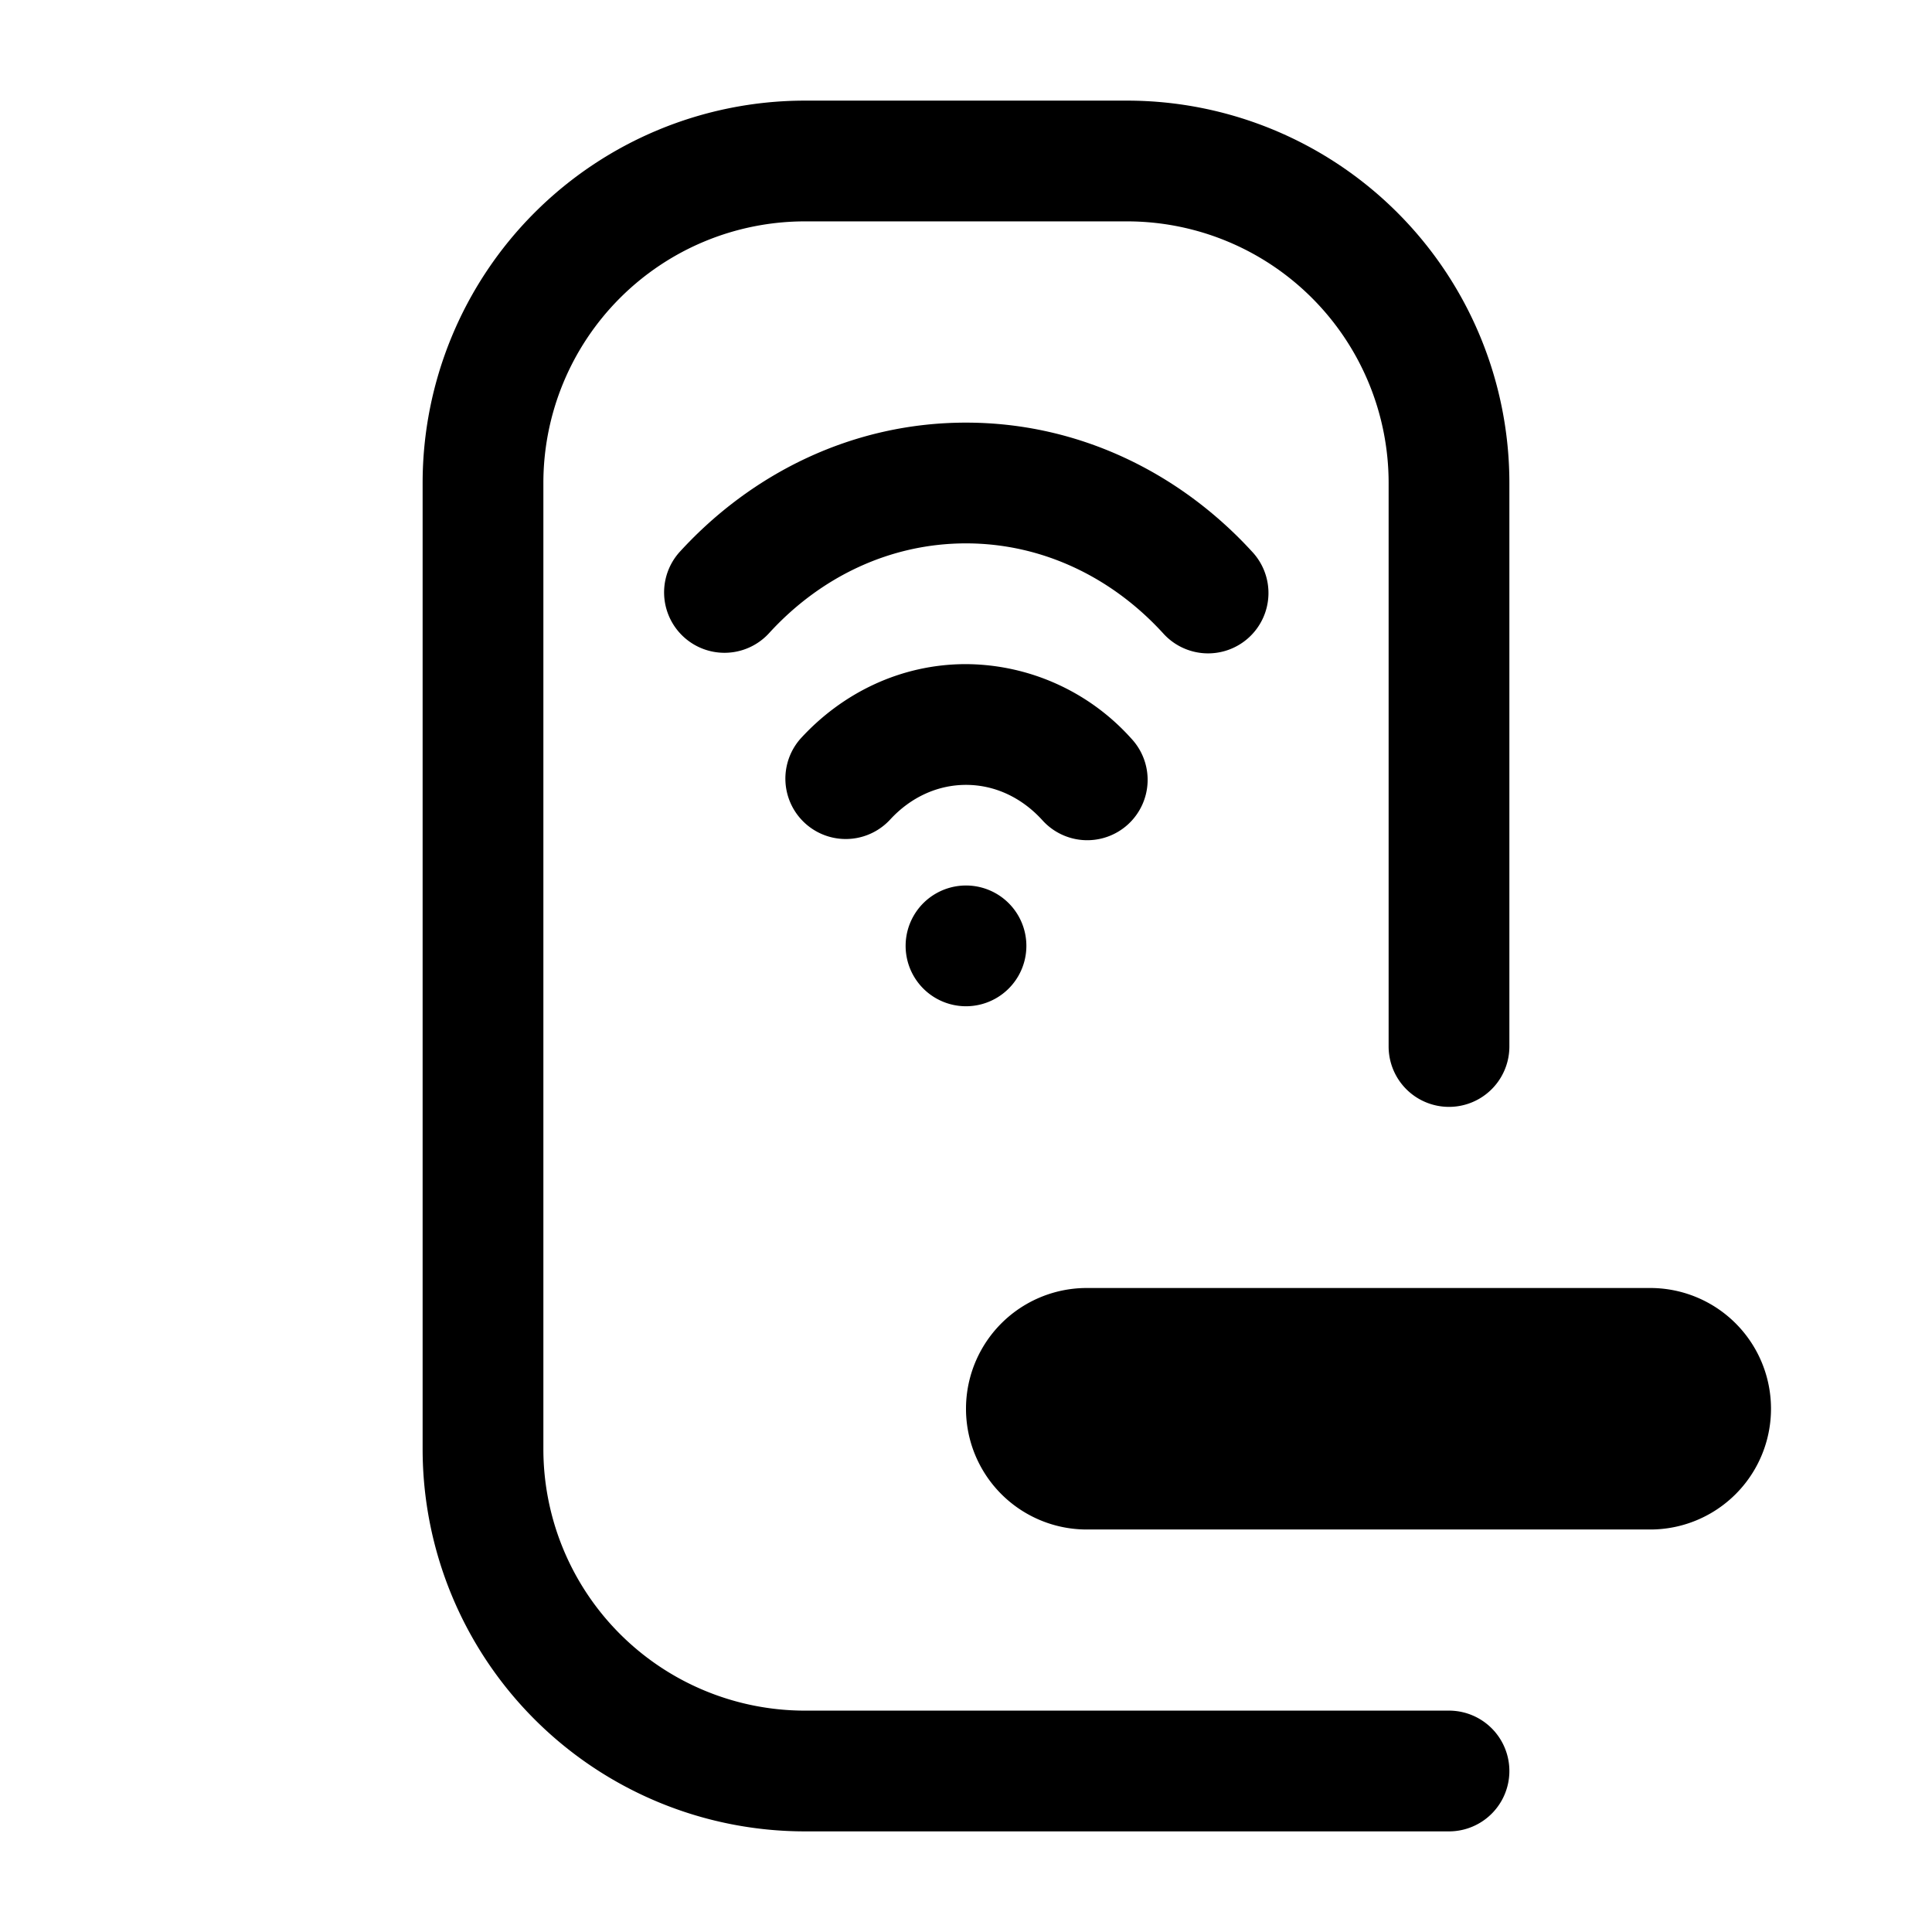 <svg xmlns="http://www.w3.org/2000/svg" width="1em" height="1em" viewBox="0 0 24 24">
  <path fill="currentColor" fill-rule="evenodd" d="M5.25 6A4.75 4.75 0 0 1 10 1.25h4A4.75 4.75 0 0 1 18.75 6v7a.75.75 0 0 1-1.5 0V6A3.25 3.25 0 0 0 14 2.75h-4A3.25 3.25 0 0 0 6.75 6v12A3.25 3.25 0 0 0 10 21.25h8a.75.75 0 0 1 0 1.5h-8A4.75 4.75 0 0 1 5.25 18V6Zm4.304 1.865c.639-.7 1.505-1.115 2.446-1.115.941 0 1.807.416 2.447 1.115a.75.75 0 1 0 1.107-1.012C14.656 5.873 13.401 5.25 12 5.25c-1.402 0-2.657.623-3.554 1.603a.75.75 0 0 0 1.108 1.012Zm1.5 2.32c.255-.279.59-.435.946-.435s.69.156.946.436a.75.75 0 1 0 1.107-1.012A2.777 2.777 0 0 0 12 8.25c-.816 0-1.541.363-2.054.924a.75.75 0 0 0 1.107 1.012ZM12 12.5a.75.75 0 1 0 0-1.5.75.75 0 0 0 0 1.5Zm1.5 6.5h7a1.5 1.5 0 0 0 0-3h-7a1.5 1.5 0 0 0 0 3Z" clip-rule="evenodd"/>
</svg>
